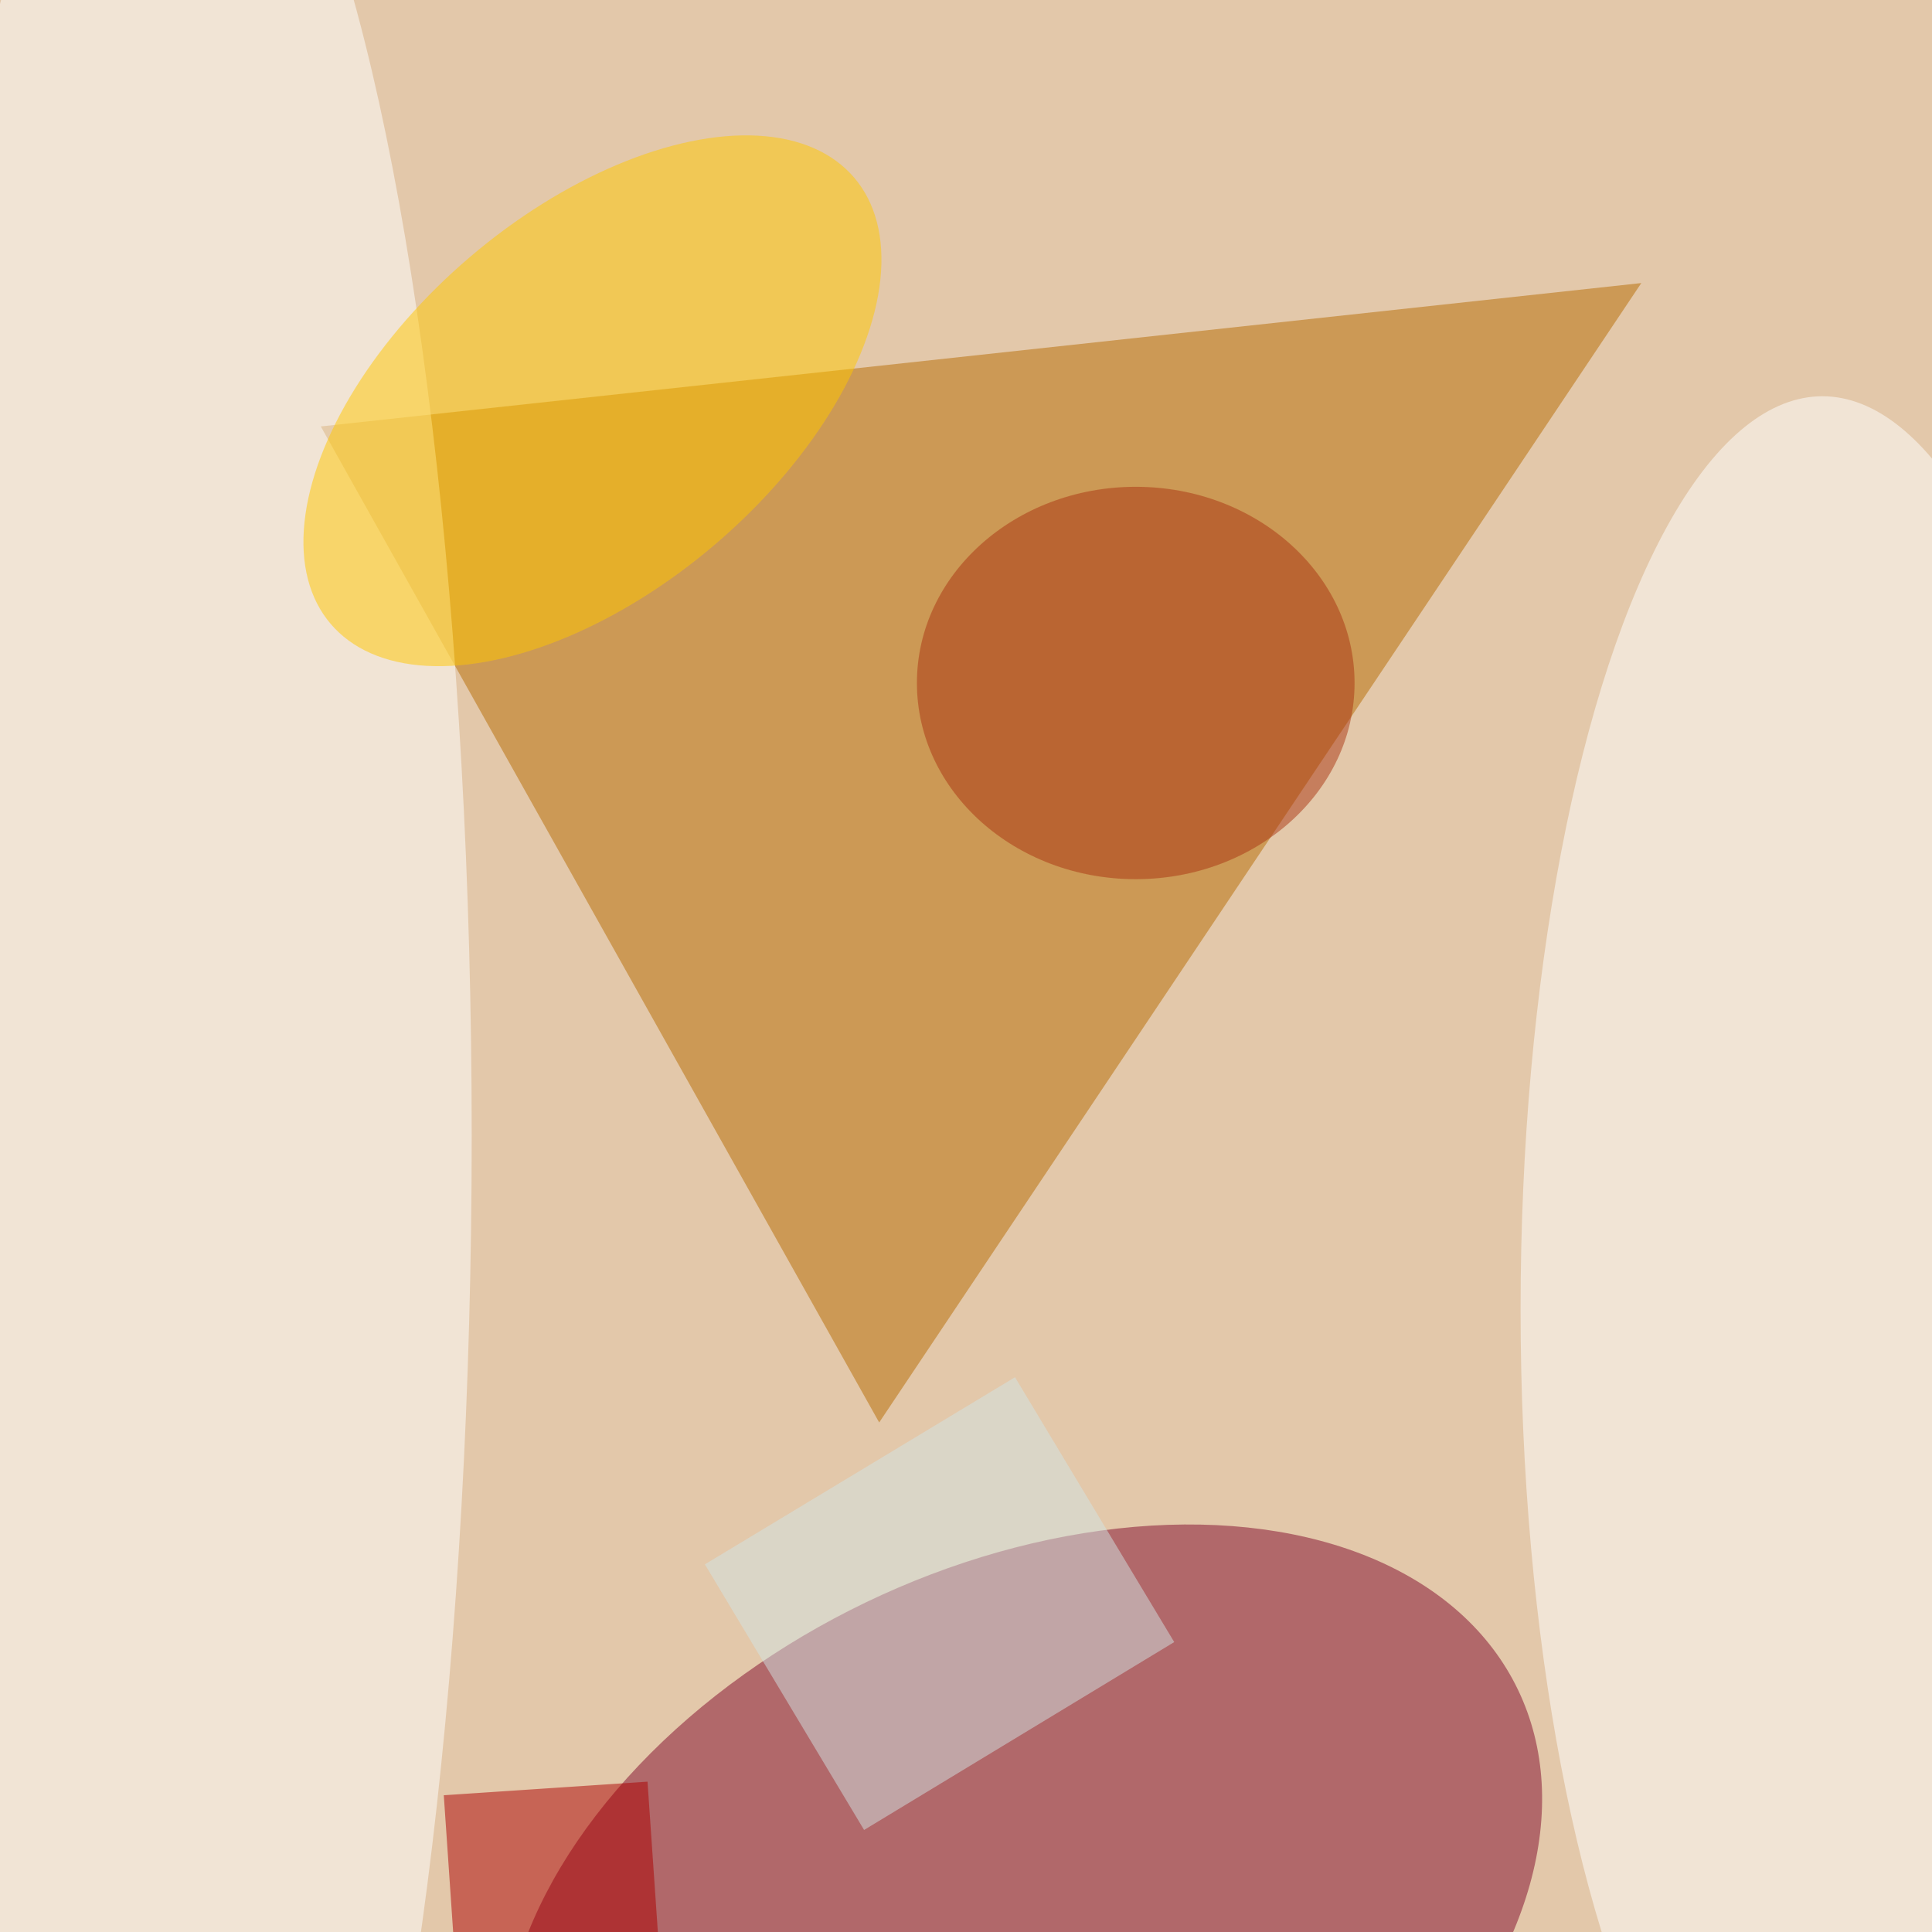 <svg xmlns="http://www.w3.org/2000/svg" viewBox="0 0 350 350"><filter id="b"><feGaussianBlur stdDeviation="12" /></filter><path fill="#e3c8aa" d="M0 0h350v350H0z"/><g filter="url(#b)" transform="translate(.7 .7) scale(1.367)" fill-opacity=".5"><path fill="#b66b00" d="M42 56l74 132L217 37z"/><ellipse fill="#81082a" rx="1" ry="1" transform="rotate(154.3 38.4 142.9) scale(72.887 47.894)"/><ellipse fill="#fff" cx="23" cy="150" rx="39" ry="188"/><ellipse fill="#fff" cx="241" cy="173" rx="40" ry="121"/><ellipse fill="#ffc901" rx="1" ry="1" transform="matrix(-16.237 -19.048 34.688 -29.569 78 52.6)"/><path fill="#ad0000" d="M87.7 270.5l-27 1.9-2.4-35 27-1.8z"/><path fill="#d3e5e4" d="M114 242l-21.1-35.2L134 182l21.1 35.1z"/><ellipse fill="#ab3410" cx="150" cy="90" rx="29" ry="26"/></g></svg>